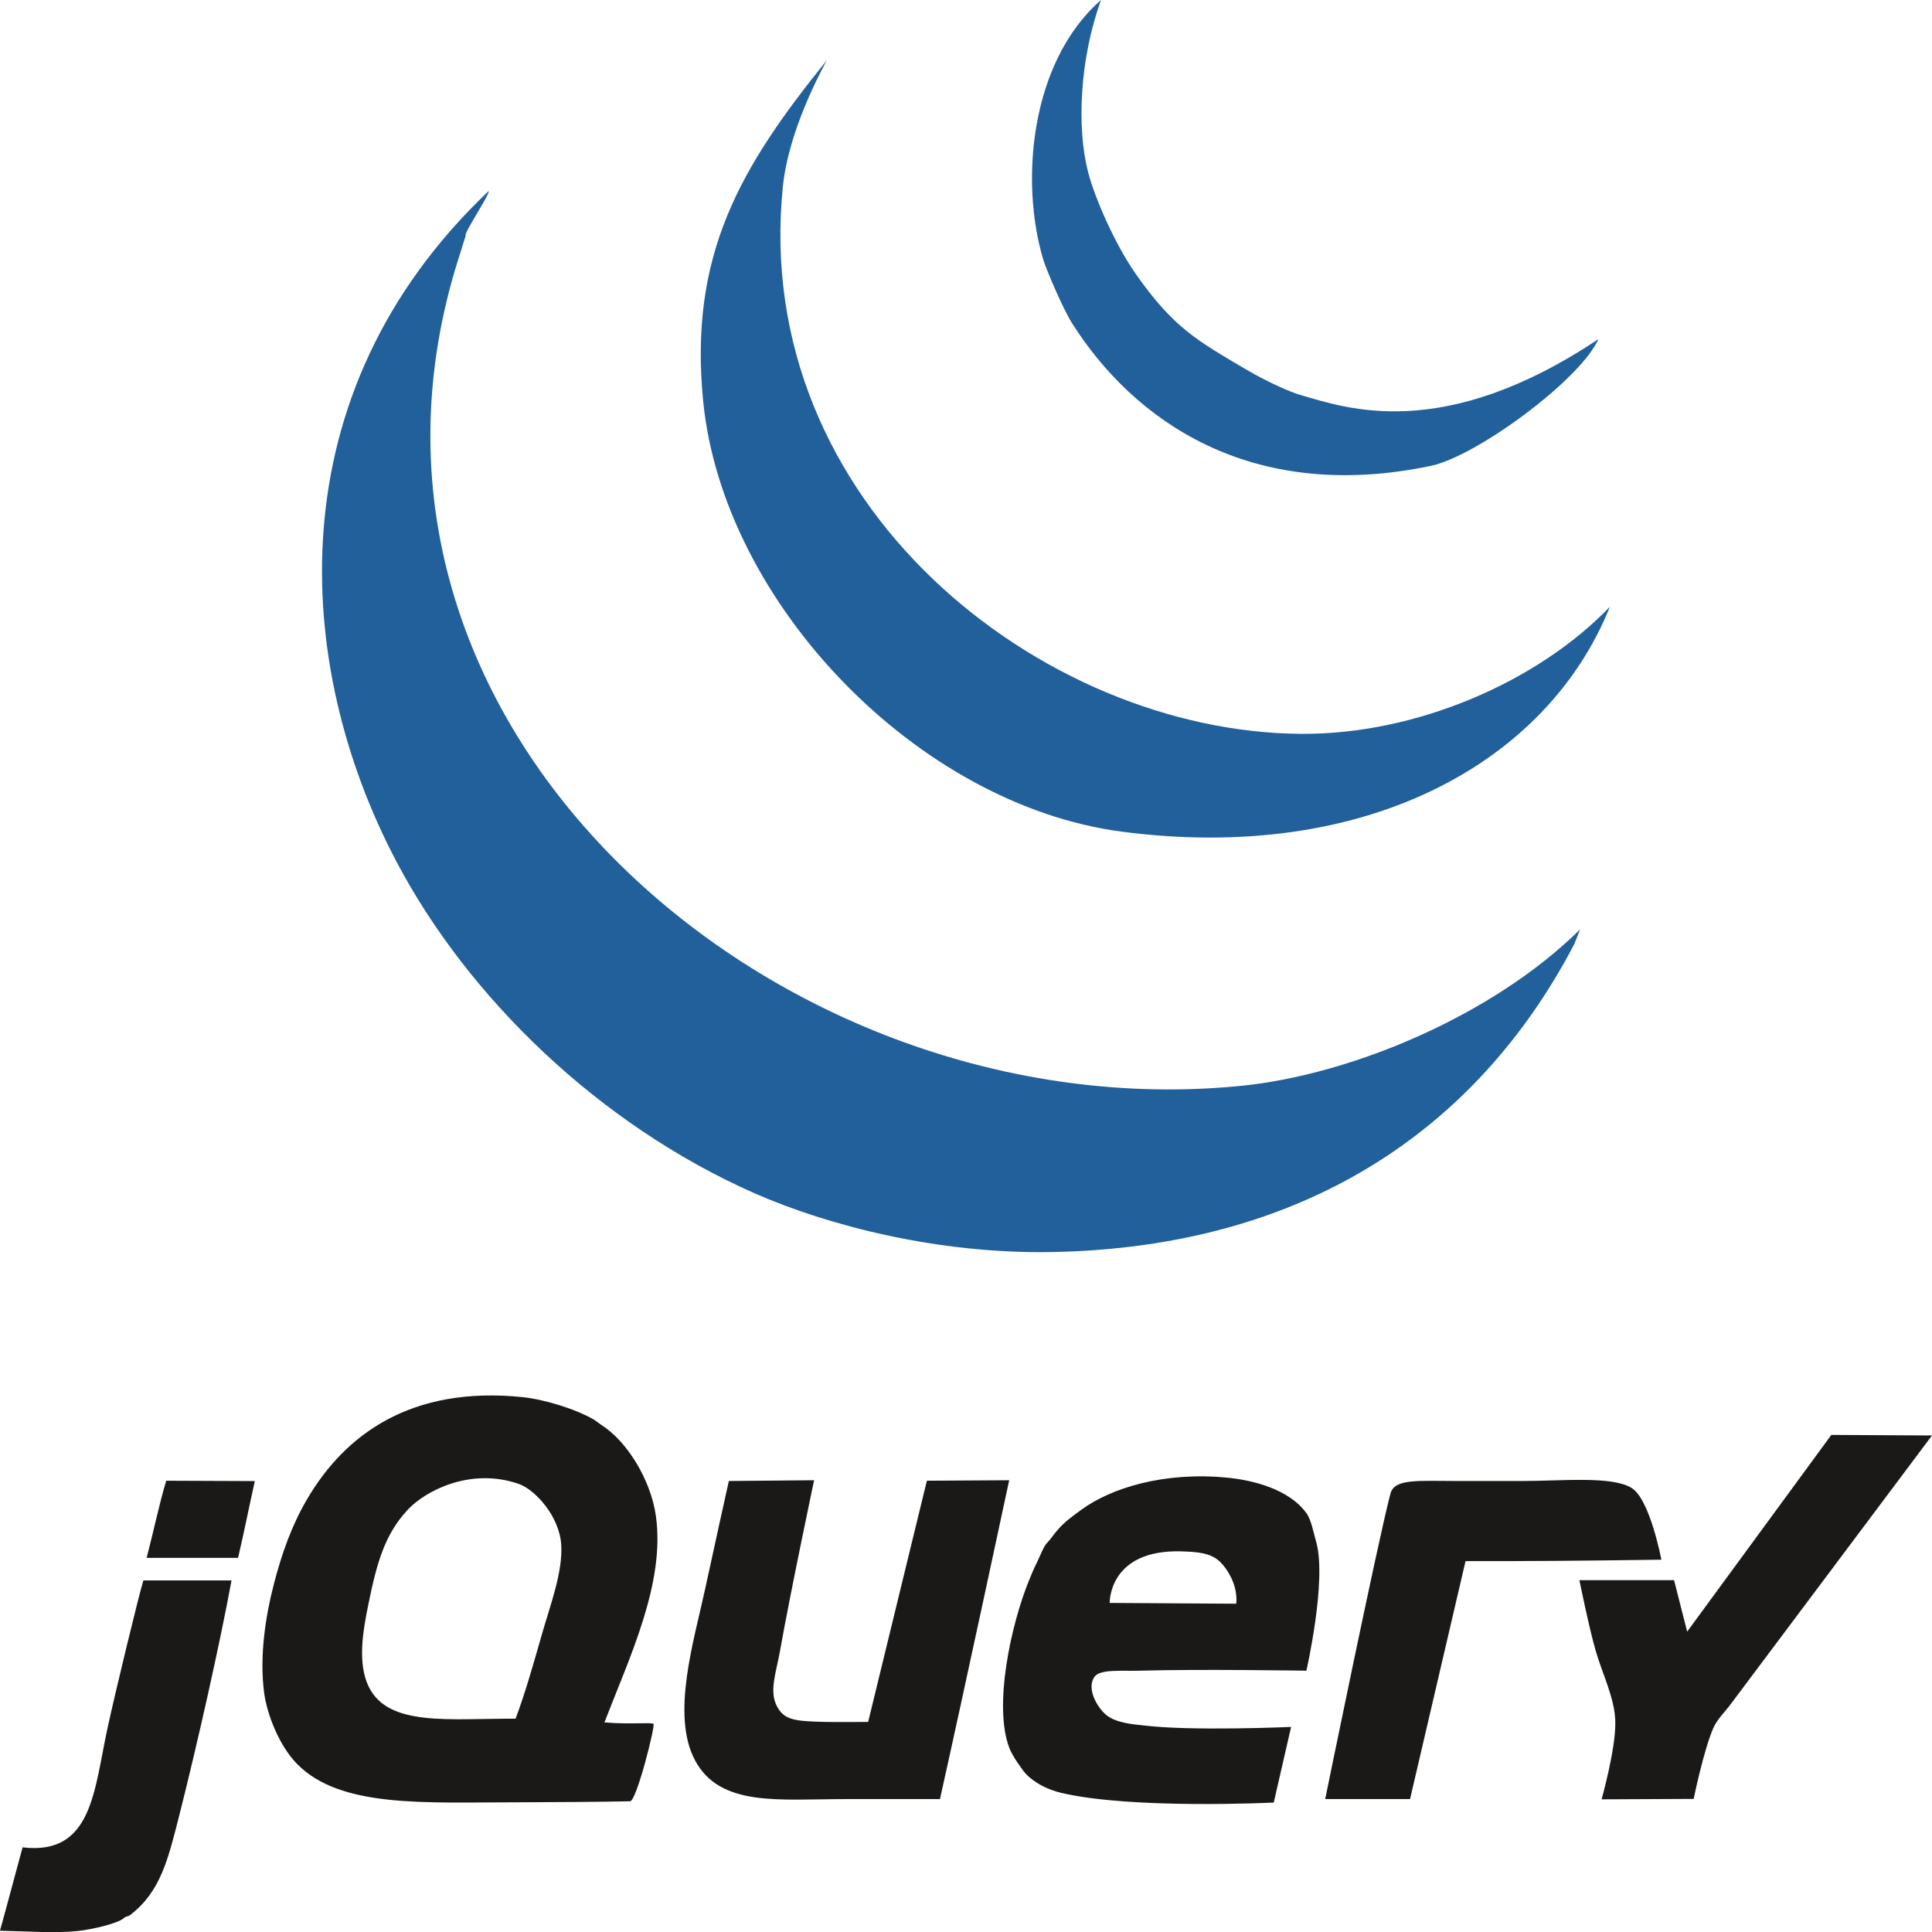 <svg width="96" height="96" viewBox="0 0 96 96" version="1.1" xmlns="http://www.w3.org/2000/svg" xmlns:xlink="http://www.w3.org/1999/xlink">
<title>Group</title>
<desc>Created using Figma</desc>
<g id="Canvas" transform="matrix(2 0 0 2 6994 5398)">
<g id="Group">
<g id="Group 2">
<g id="Vector">
<use xlink:href="#path0_fill" transform="translate(-3457.76 -2663.35)" fill="#1A1918"/>
</g>
<g id="Vector">
<use xlink:href="#path1_fill" transform="translate(-3497 -2664.33)" fill="#1A1918"/>
</g>
</g>
<g id="Group">
<g id="Vector">
<use xlink:href="#path2_fill" transform="translate(-3489 -2694.25)" fill="#21609B"/>
</g>
<g id="Vector">
<use xlink:href="#path3_fill" transform="translate(-3479.59 -2697.5)" fill="#21609B"/>
</g>
<g id="Vector">
<use xlink:href="#path4_fill" transform="translate(-3471.36 -2699)" fill="#21609B"/>
</g>
</g>
</g>
</g>
<defs>
<path id="path0_fill" fill-rule="evenodd" d="M 6.259 -1.05292e-08L 8.76 0.014C 8.76 0.014 4.111 6.22 3.731 6.726C 3.608 6.889 3.421 7.066 3.326 7.285C 3.085 7.835 2.839 9.043 2.839 9.043L 0.551 9.054C 0.551 9.054 0.907 7.795 0.892 7.125C 0.879 6.54 0.576 5.955 0.406 5.367C 0.234 4.773 1.53904e-06 3.609 1.53904e-06 3.609L 2.352 3.609L 2.677 4.888L 6.259 -1.05292e-08Z"/>
<path id="path1_fill" fill-rule="evenodd" d="M 40.531 2.294C 40.992 2.568 41.276 4.08 41.276 4.08C 41.276 4.08 38.861 4.115 37.547 4.115L 36.411 4.115L 35.032 10.028L 32.924 10.028C 32.924 10.028 34.236 3.602 34.546 2.437C 34.646 2.06 35.234 2.125 36.226 2.125L 37.81 2.125C 38.833 2.125 40.028 1.996 40.531 2.294ZM 30.713 5.174C 30.713 5.174 30.779 4.795 30.491 4.355C 30.244 3.98 30.016 3.893 29.367 3.873C 27.535 3.816 27.57 5.154 27.57 5.154L 30.713 5.174ZM 32.701 3.642C 32.969 4.596 32.457 6.838 32.457 6.838C 32.457 6.838 29.785 6.795 28.321 6.838C 27.866 6.852 27.321 6.79 27.185 6.998C 26.995 7.291 27.255 7.741 27.476 7.931C 27.73 8.15 28.224 8.175 28.402 8.197C 29.59 8.345 32.077 8.235 32.077 8.235L 31.646 10.114C 31.646 10.114 28.132 10.288 26.374 9.875C 26.027 9.793 25.702 9.629 25.482 9.395C 25.422 9.332 25.37 9.244 25.313 9.169C 25.268 9.109 25.136 8.912 25.076 8.756C 24.675 7.702 25.123 5.683 25.563 4.601C 25.614 4.476 25.678 4.317 25.746 4.182C 25.83 4.013 25.901 3.823 25.969 3.722C 26.014 3.653 26.07 3.608 26.117 3.542C 26.171 3.465 26.235 3.39 26.293 3.323C 26.455 3.137 26.639 3.006 26.861 2.843C 27.593 2.303 28.919 1.884 30.511 2.044C 31.11 2.105 32.015 2.316 32.457 2.923C 32.576 3.085 32.634 3.407 32.701 3.642L 32.701 3.642ZM 23.028 2.118L 25.073 2.106C 25.073 2.106 23.934 7.431 23.353 10.028L 21 10.028C 19.357 10.028 17.893 10.229 17.27 9.069C 16.665 7.944 17.242 6.092 17.513 4.834C 17.704 3.944 18.108 2.125 18.108 2.125L 20.226 2.106C 20.226 2.106 19.628 4.938 19.378 6.353C 19.289 6.859 19.105 7.336 19.297 7.711C 19.48 8.067 19.735 8.093 20.514 8.111C 20.761 8.116 21.569 8.111 21.569 8.111L 23.028 2.118ZM 13.458 5.953C 13.672 5.204 13.984 4.391 13.944 3.716C 13.901 2.993 13.287 2.336 12.89 2.198C 11.695 1.782 10.577 2.363 10.132 2.837C 9.557 3.45 9.362 4.167 9.159 5.154C 9.007 5.887 8.883 6.66 9.159 7.232C 9.647 8.242 11.169 8.021 12.809 8.031C 13.052 7.388 13.253 6.667 13.458 5.953ZM 16.296 2.997C 16.53 4.67 15.634 6.517 15.017 8.122C 15.646 8.178 16.198 8.114 16.237 8.16C 16.279 8.22 15.815 10.077 15.654 10.082C 15.154 10.095 13.499 10.108 12.809 10.108C 10.556 10.108 8.449 10.253 7.375 9.149C 6.938 8.701 6.636 7.932 6.563 7.391C 6.442 6.488 6.594 5.494 6.807 4.675C 6.999 3.935 7.245 3.236 7.618 2.597C 8.564 0.969 10.211 -0.239 12.971 0.04C 13.506 0.094 14.275 0.325 14.755 0.599C 14.789 0.619 14.905 0.71 14.931 0.726C 15.58 1.132 16.172 2.103 16.296 2.997ZM 6.331 2.127C 6.194 2.738 6.058 3.431 5.914 4.035L 3.643 4.035C 3.819 3.366 3.954 2.7 4.13 2.118C 4.857 2.118 5.532 2.127 6.331 2.127L 6.331 2.127ZM 3.562 4.595L 5.752 4.595C 5.466 6.156 4.899 8.675 4.455 10.428C 4.176 11.525 3.991 12.325 3.238 12.905C 3.171 12.957 3.132 12.932 3.076 12.985C 2.937 13.115 2.295 13.266 1.94 13.304C 1.363 13.366 0.71 13.312 -4.27511e-07 13.298C 0.186 12.629 0.396 11.826 0.561 11.227C 2.291 11.433 2.335 9.822 2.67 8.27C 2.864 7.374 3.451 4.954 3.562 4.595Z"/>
<path id="path2_fill" fill-rule="evenodd" d="M 31.257 18.34L 31.114 18.704C 28.673 23.369 24.348 26.23 18.179 26.356C 15.295 26.415 12.547 25.688 10.752 24.899C 6.879 23.191 3.62 20.024 1.841 16.64C -0.711 11.789 -1.172 5.04 4.136 -2.02727e-07C 4.218 -2.02727e-07 3.492 1.093 3.574 1.093L 3.428 1.559C -0.397 13.309 11.386 23.378 22.84 22.227C 25.593 21.95 29.103 20.471 31.257 18.34Z"/>
<path id="path3_fill" fill-rule="evenodd" d="M 14.914 16.732C 17.795 16.752 20.805 15.43 22.588 13.574C 21.028 17.459 16.513 19.956 10.458 19.162C 5.388 18.496 0.558 13.489 0.061 8.473C -0.303 4.822 0.994 2.643 3.13 0C 2.388 1.382 2.11 2.448 2.041 3.128C 1.23 11.026 8.47 16.691 14.914 16.732Z"/>
<path id="path4_fill" fill-rule="evenodd" d="M 14.073 8.424C 13.626 9.433 11.046 11.337 9.907 11.575C 5.397 12.518 2.509 10.419 0.995 8.031C 0.77 7.674 0.355 6.7 0.28 6.452C -0.307 4.494 -0.037 1.533 1.714 -6.40191e-08C 1.186 1.458 1.109 3.151 1.387 4.251C 1.555 4.917 2.067 6.078 2.58 6.809C 3.513 8.14 4.105 8.463 5.303 9.17C 5.843 9.489 6.422 9.744 6.672 9.814C 7.808 10.142 10.207 11.007 14.074 8.424"/>
</defs>
</svg>

